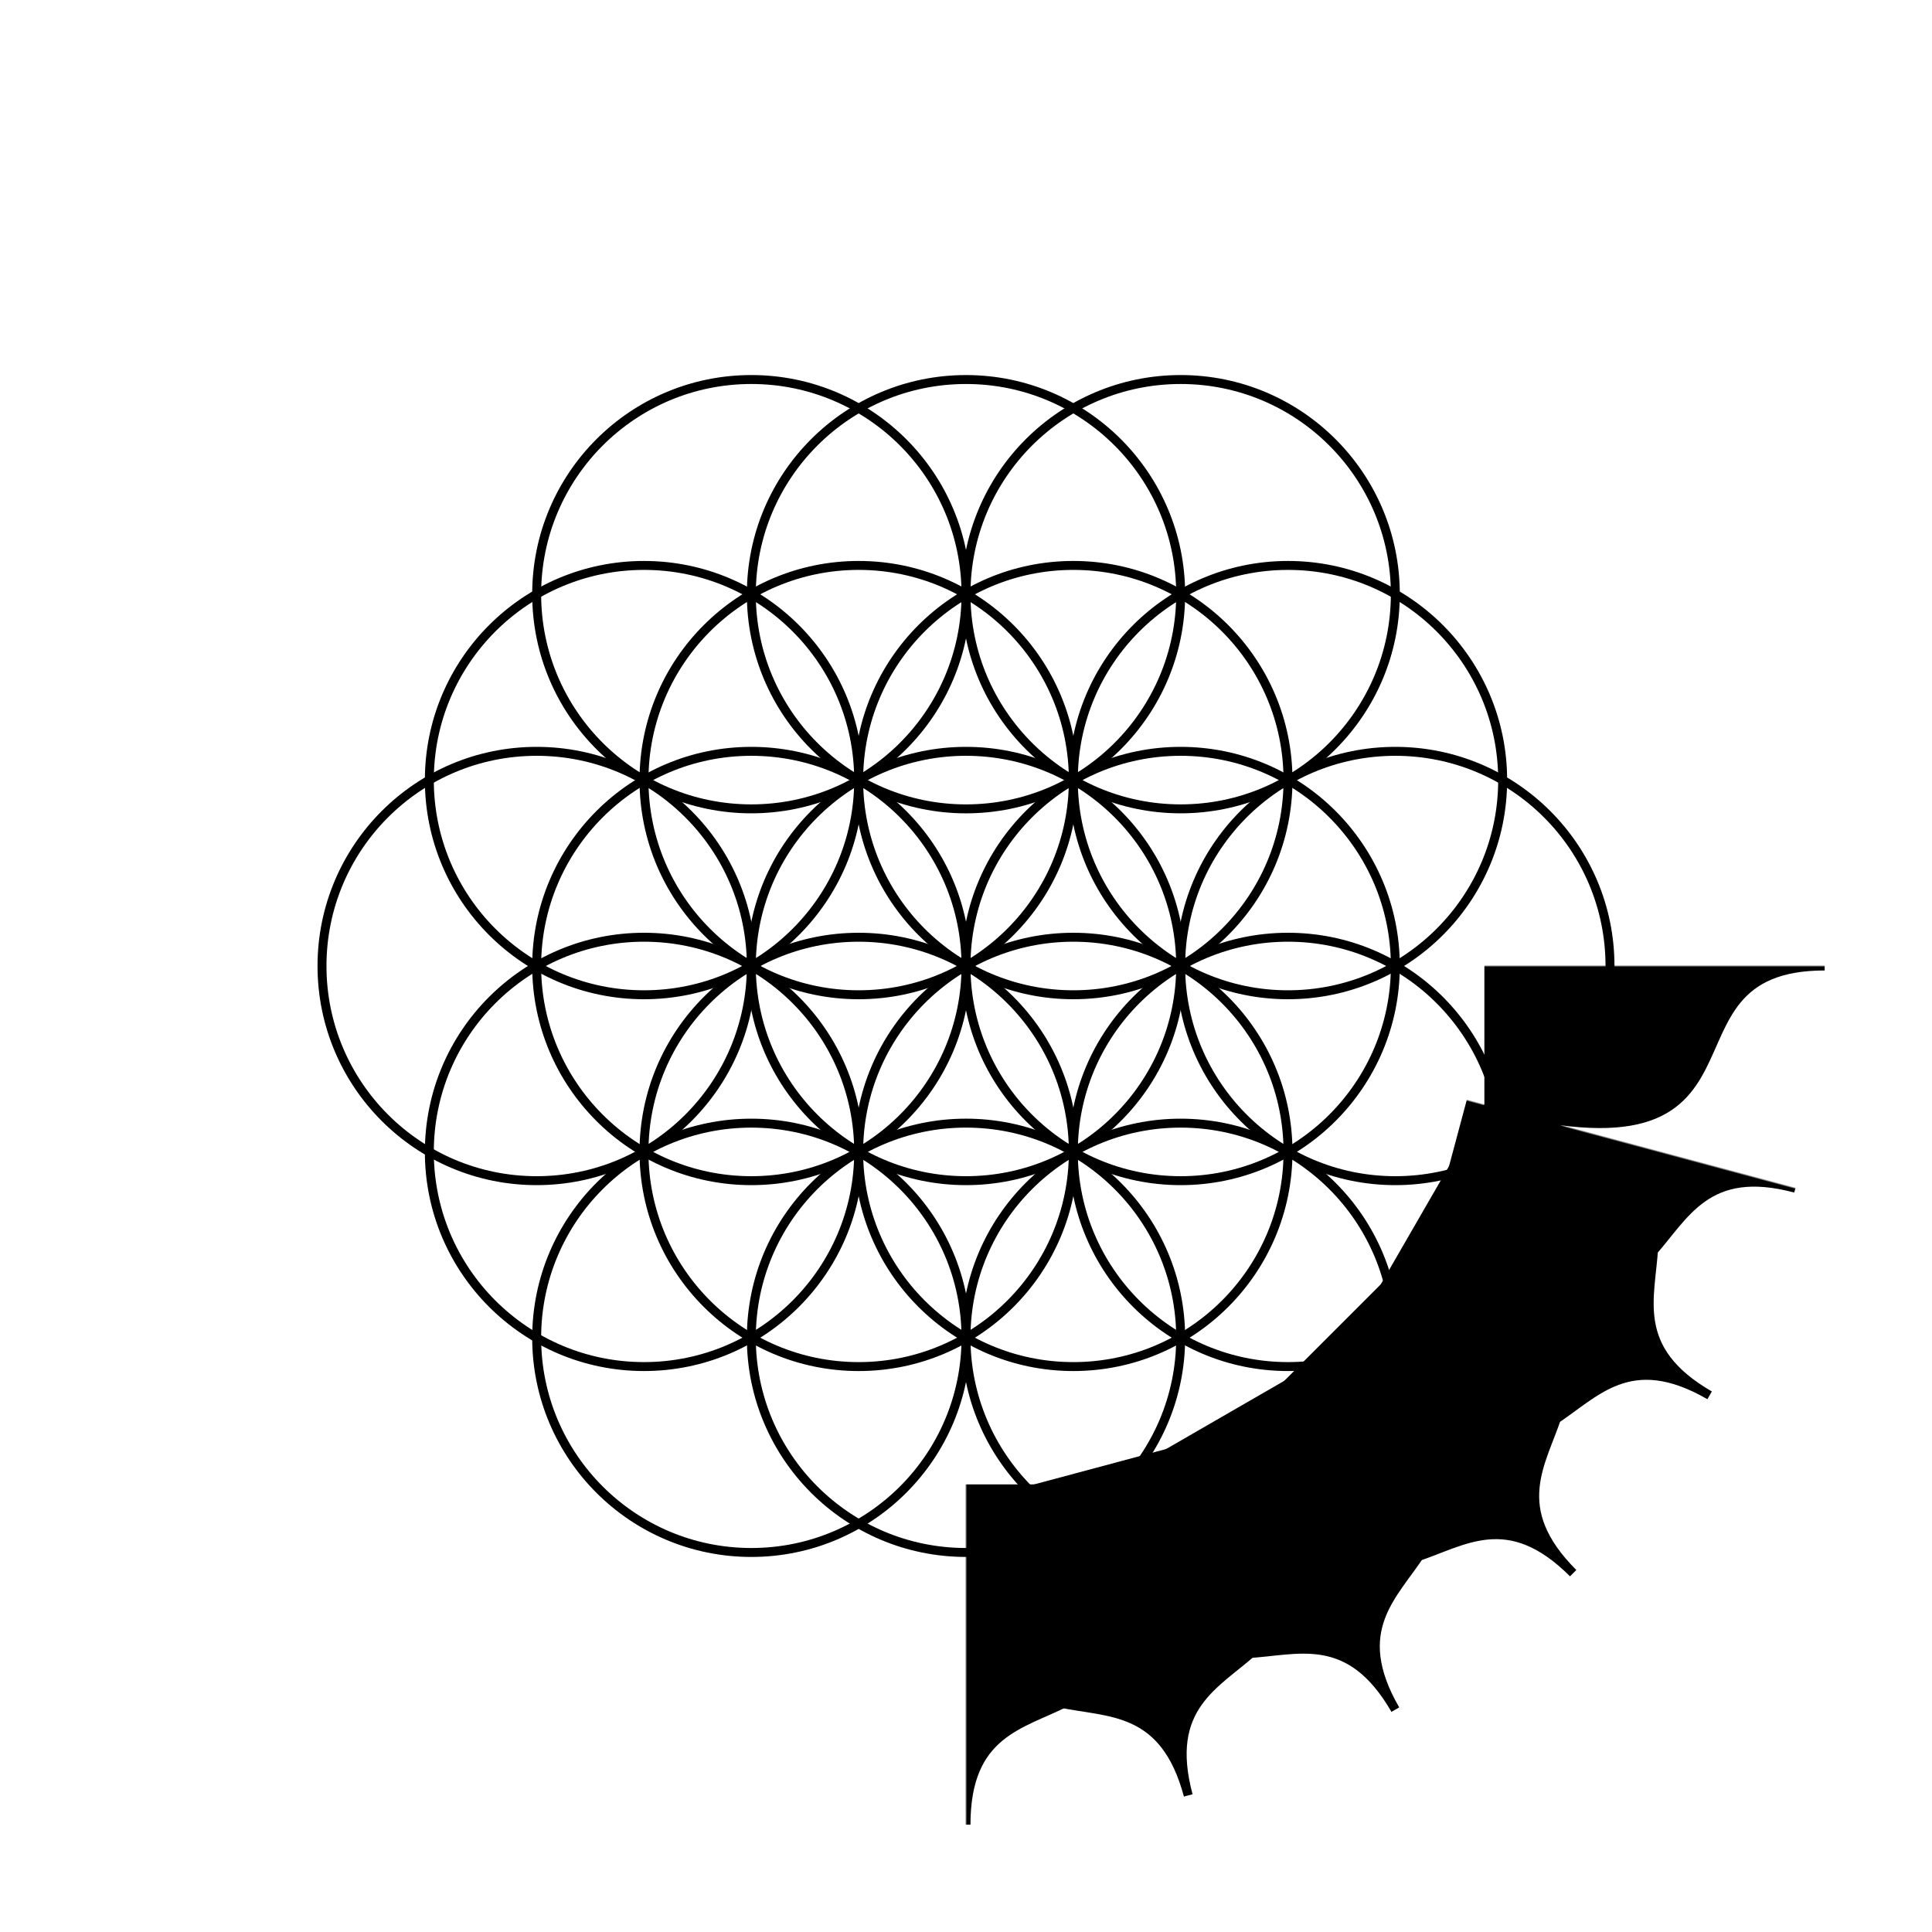 <svg id="FlowerOfLife2" xmlns="http://www.w3.org/2000/svg" viewBox="-540 -540 1080 1080"><defs><g id="flower-of-life"><circle r="120"/><circle cx="120" cy="0" r="120"/><circle cx="60" cy="103.923" r="120"/><circle cx="-60" cy="103.923" r="120"/><circle cx="-120" cy="1.469576158976824e-14" r="120"/><circle cx="-60" cy="-103.923" r="120"/><circle cx="60" cy="-103.923" r="120"/><circle cx="240" cy="0" r="120"/><circle cx="120" cy="207.846" r="120"/><circle cx="-120" cy="207.846" r="120"/><circle cx="-240" cy="2.939152317953648e-14" r="120"/><circle cx="-120" cy="-207.846" r="120"/><circle cx="120" cy="-207.846" r="120"/><circle cx="1.2726529536739295e-14" cy="-207.84" r="120"/><circle cx="179.995" cy="-103.92" r="120"/><circle cx="179.995" cy="103.92" r="120"/><circle cx="1.2726529536739295e-14" cy="207.84" r="120"/><circle cx="-179.995" cy="103.92" r="120"/><circle cx="-179.995" cy="-103.92" r="120"/></g><path id="white-square" d="M-540,-540H1080V1080H-540Z" fill="white"/><mask id="fol-mask"><use href="#white-square"/><use href="#flower-of-life"/></mask><path id="petal" d="M289.778,&#10;          77.646&#10;          C463.644,&#10;          124.233&#10;          376.8,&#10;          0&#10;          480,0&#10;          C376.8,&#10;          0&#10;          463.644,&#10;          -124.233&#10;          289.778,&#10;          -77.646&#10;          "/><g id="petals"><use href="#petal" transform="rotate(0)"/><use href="#petal" transform="rotate(30)"/><use href="#petal" transform="rotate(60)"/><use href="#petal" transform="rotate(90)"/><use href="#petal" transform="rotate(120)"/><use href="#petal" transform="rotate(150)"/><use href="#petal" transform="rotate(180)"/><use href="#petal" transform="rotate(210)"/><use href="#petal" transform="rotate(240)"/><use href="#petal" transform="rotate(270)"/><use href="#petal" transform="rotate(300)"/><use href="#petal" transform="rotate(330)"/></g><mask id="petal-mask"><use href="#white-square"/><use href="#petals" stroke="black" fill="black" stroke-width="5" transform="rotate(15)"/></mask><linearGradient id="rearPetalGradient"><stop offset="25%" stop-color="hsl(15, 100%, 50%)"/><stop offset="100%" stop-color="hsl(60, 100%, 50%)"/></linearGradient><linearGradient id="frontPetalGradient"><stop offset="25%" stop-color="hsl(45, 100%, 50%)"/><stop offset="100%" stop-color="hsl(0, 100%, 50%)"/></linearGradient><filter id="stroke"><feFlood flood-color="hsl(240, 100%, 50%)" result="color"/><feComposite in="color" in2="SourceGraphic" operator="in" result="composite"/><feMorphology in="composite" operator="dilate" radius="3.209" result="dilate"/><feMerge><feMergeNode in="dilate"/><feMergeNode in="SourceGraphic"/></feMerge></filter></defs><g mask="url(#fol-mask)" filter="url(#stroke)"><use href="#petals" stroke="hsl(45, 100%, 100%)" stroke-width="5" fill="url(#rearPetalGradient)"/><use mask="url(#petal-mask)" href="#petals" stroke="hsl(45, 100%, 100%)" stroke-width="5" transform="rotate(15)" fill="url(#frontPetalGradient)"/></g><use filter="url(#stroke)" href="#flower-of-life" stroke="hsl(45, 100%, 100%)" stroke-width="5" fill="none"/></svg>